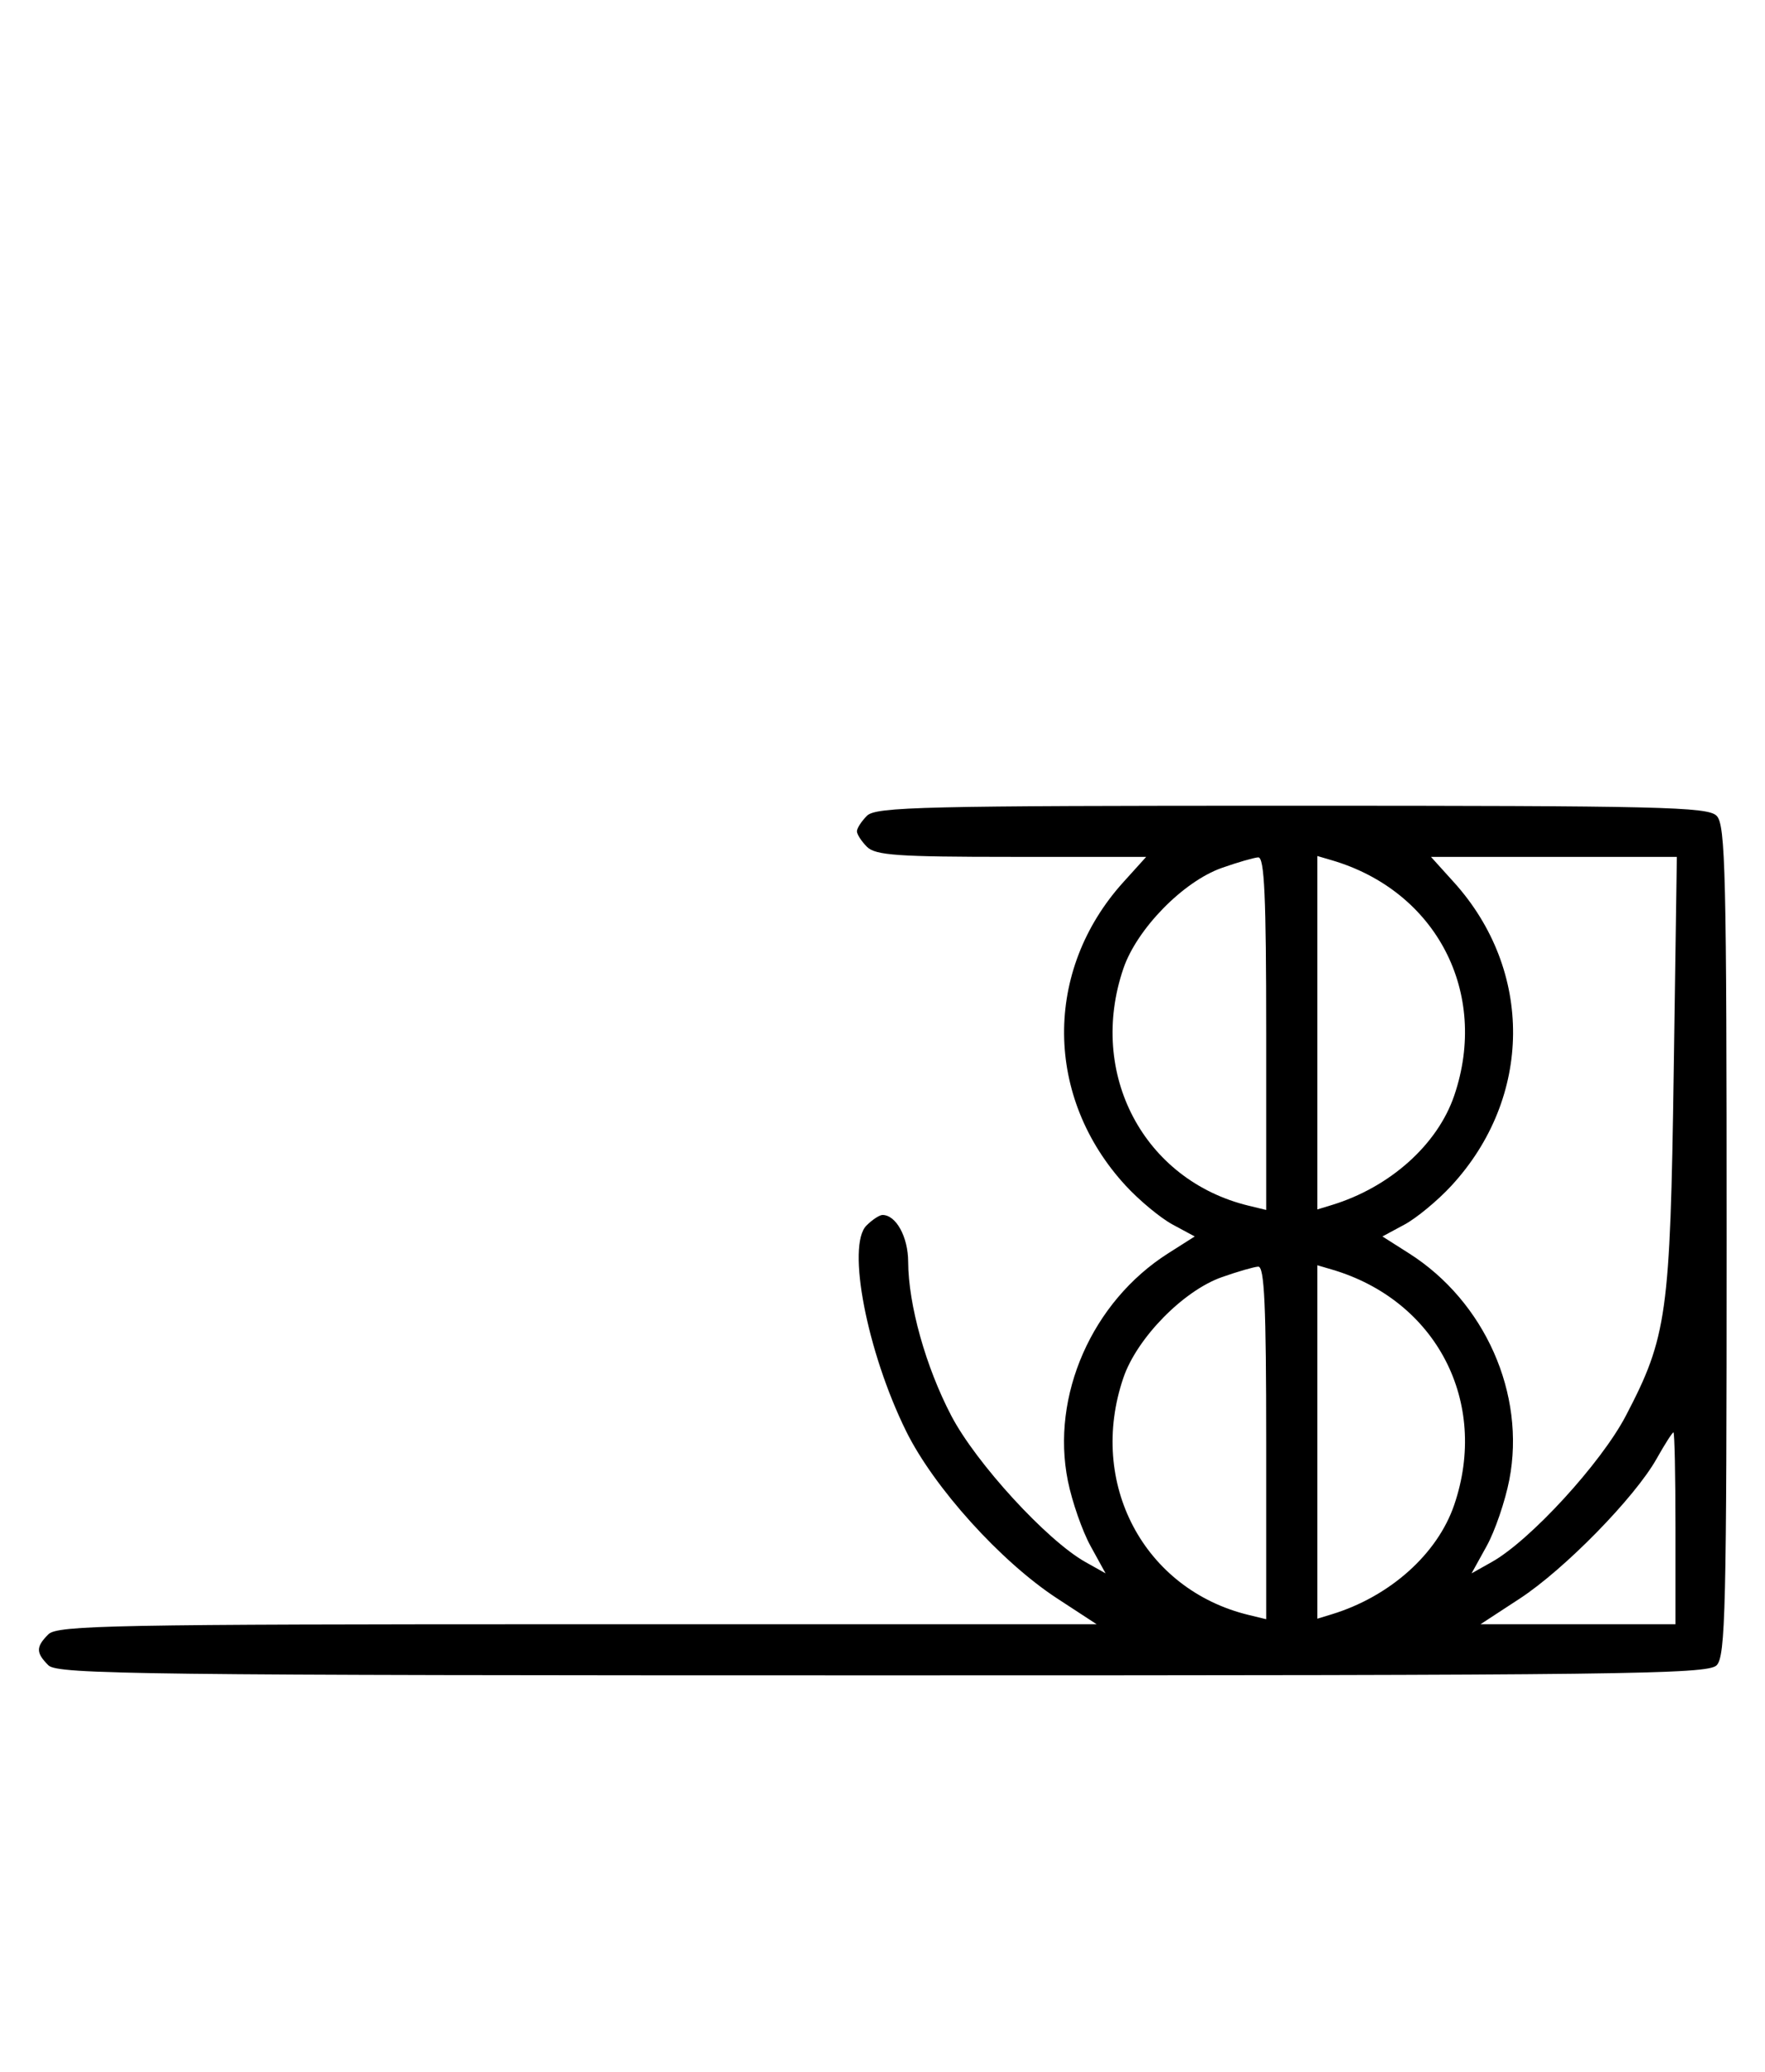 <svg xmlns="http://www.w3.org/2000/svg" width="276" height="324" viewBox="0 0 276 324" version="1.1">
	<path d="M 135.571 127.571 C 134.707 128.436, 134 129.529, 134 130 C 134 130.471, 134.707 131.564, 135.571 132.429 C 136.900 133.758, 140.389 134, 158.188 134 L 179.233 134 175.660 137.955 C 163.167 151.782, 163.325 171.633, 176.036 185.423 C 178.177 187.746, 181.481 190.482, 183.377 191.503 L 186.824 193.360 182.662 196.005 C 170.774 203.559, 164.294 218.280, 166.991 231.604 C 167.648 234.847, 169.242 239.423, 170.535 241.772 L 172.884 246.045 169.726 244.272 C 163.716 240.900, 152.627 228.803, 148.757 221.397 C 144.760 213.749, 142.039 204.029, 142.015 197.321 C 142.001 193.426, 140.122 190, 138 190 C 137.529 190, 136.399 190.743, 135.491 191.652 C 132.366 194.777, 135.569 211.386, 141.692 223.806 C 146.038 232.621, 156.499 244.209, 165.307 249.965 L 171.483 254 90.313 254 C 17.855 254, 8.974 254.169, 7.571 255.571 C 5.598 257.545, 5.598 258.455, 7.571 260.429 C 8.984 261.841, 22.190 262, 138 262 C 253.810 262, 267.016 261.841, 268.429 260.429 C 269.825 259.032, 270 251.628, 270 194 C 270 136.372, 269.825 128.968, 268.429 127.571 C 267.032 126.175, 259.628 126, 202 126 C 144.372 126, 136.968 126.175, 135.571 127.571 M 191.054 135.728 C 185.018 137.859, 177.781 145.260, 175.667 151.463 C 170.058 167.925, 178.847 184.571, 195.250 188.550 L 198 189.217 198 161.608 C 198 140.146, 197.722 134.018, 196.750 134.079 C 196.063 134.122, 193.499 134.864, 191.054 135.728 M 206 161.500 L 206 189.135 208.250 188.448 C 217.341 185.671, 224.783 179.020, 227.403 171.329 C 232.885 155.241, 224.601 139.321, 208.250 134.525 L 206 133.865 206 161.500 M 227.340 137.955 C 239.833 151.782, 239.675 171.633, 226.964 185.423 C 224.823 187.746, 221.519 190.482, 219.623 191.503 L 216.176 193.360 220.338 196.005 C 232.203 203.544, 238.612 218.007, 236.022 231.396 C 235.372 234.753, 233.778 239.423, 232.478 241.772 L 230.116 246.045 233.274 244.272 C 239.284 240.900, 250.373 228.803, 254.243 221.397 C 260.676 209.086, 261.175 205.510, 261.724 167.750 L 262.215 134 242.991 134 L 223.767 134 227.340 137.955 M 191.054 199.728 C 185.018 201.859, 177.781 209.260, 175.667 215.463 C 170.058 231.925, 178.847 248.571, 195.250 252.550 L 198 253.217 198 225.608 C 198 204.146, 197.722 198.018, 196.750 198.079 C 196.063 198.122, 193.499 198.864, 191.054 199.728 M 206 225.500 L 206 253.135 208.250 252.448 C 217.341 249.671, 224.783 243.020, 227.403 235.329 C 232.885 219.241, 224.601 203.321, 208.250 198.525 L 206 197.865 206 225.500 M 259.052 228.121 C 255.645 234.183, 244.644 245.423, 237.635 250.002 L 231.517 254 246.758 254 L 262 254 262 239 C 262 230.750, 261.858 224, 261.684 224 C 261.510 224, 260.326 225.855, 259.052 228.121 " stroke="none" fill="black" fill-rule="evenodd"/>
</svg>